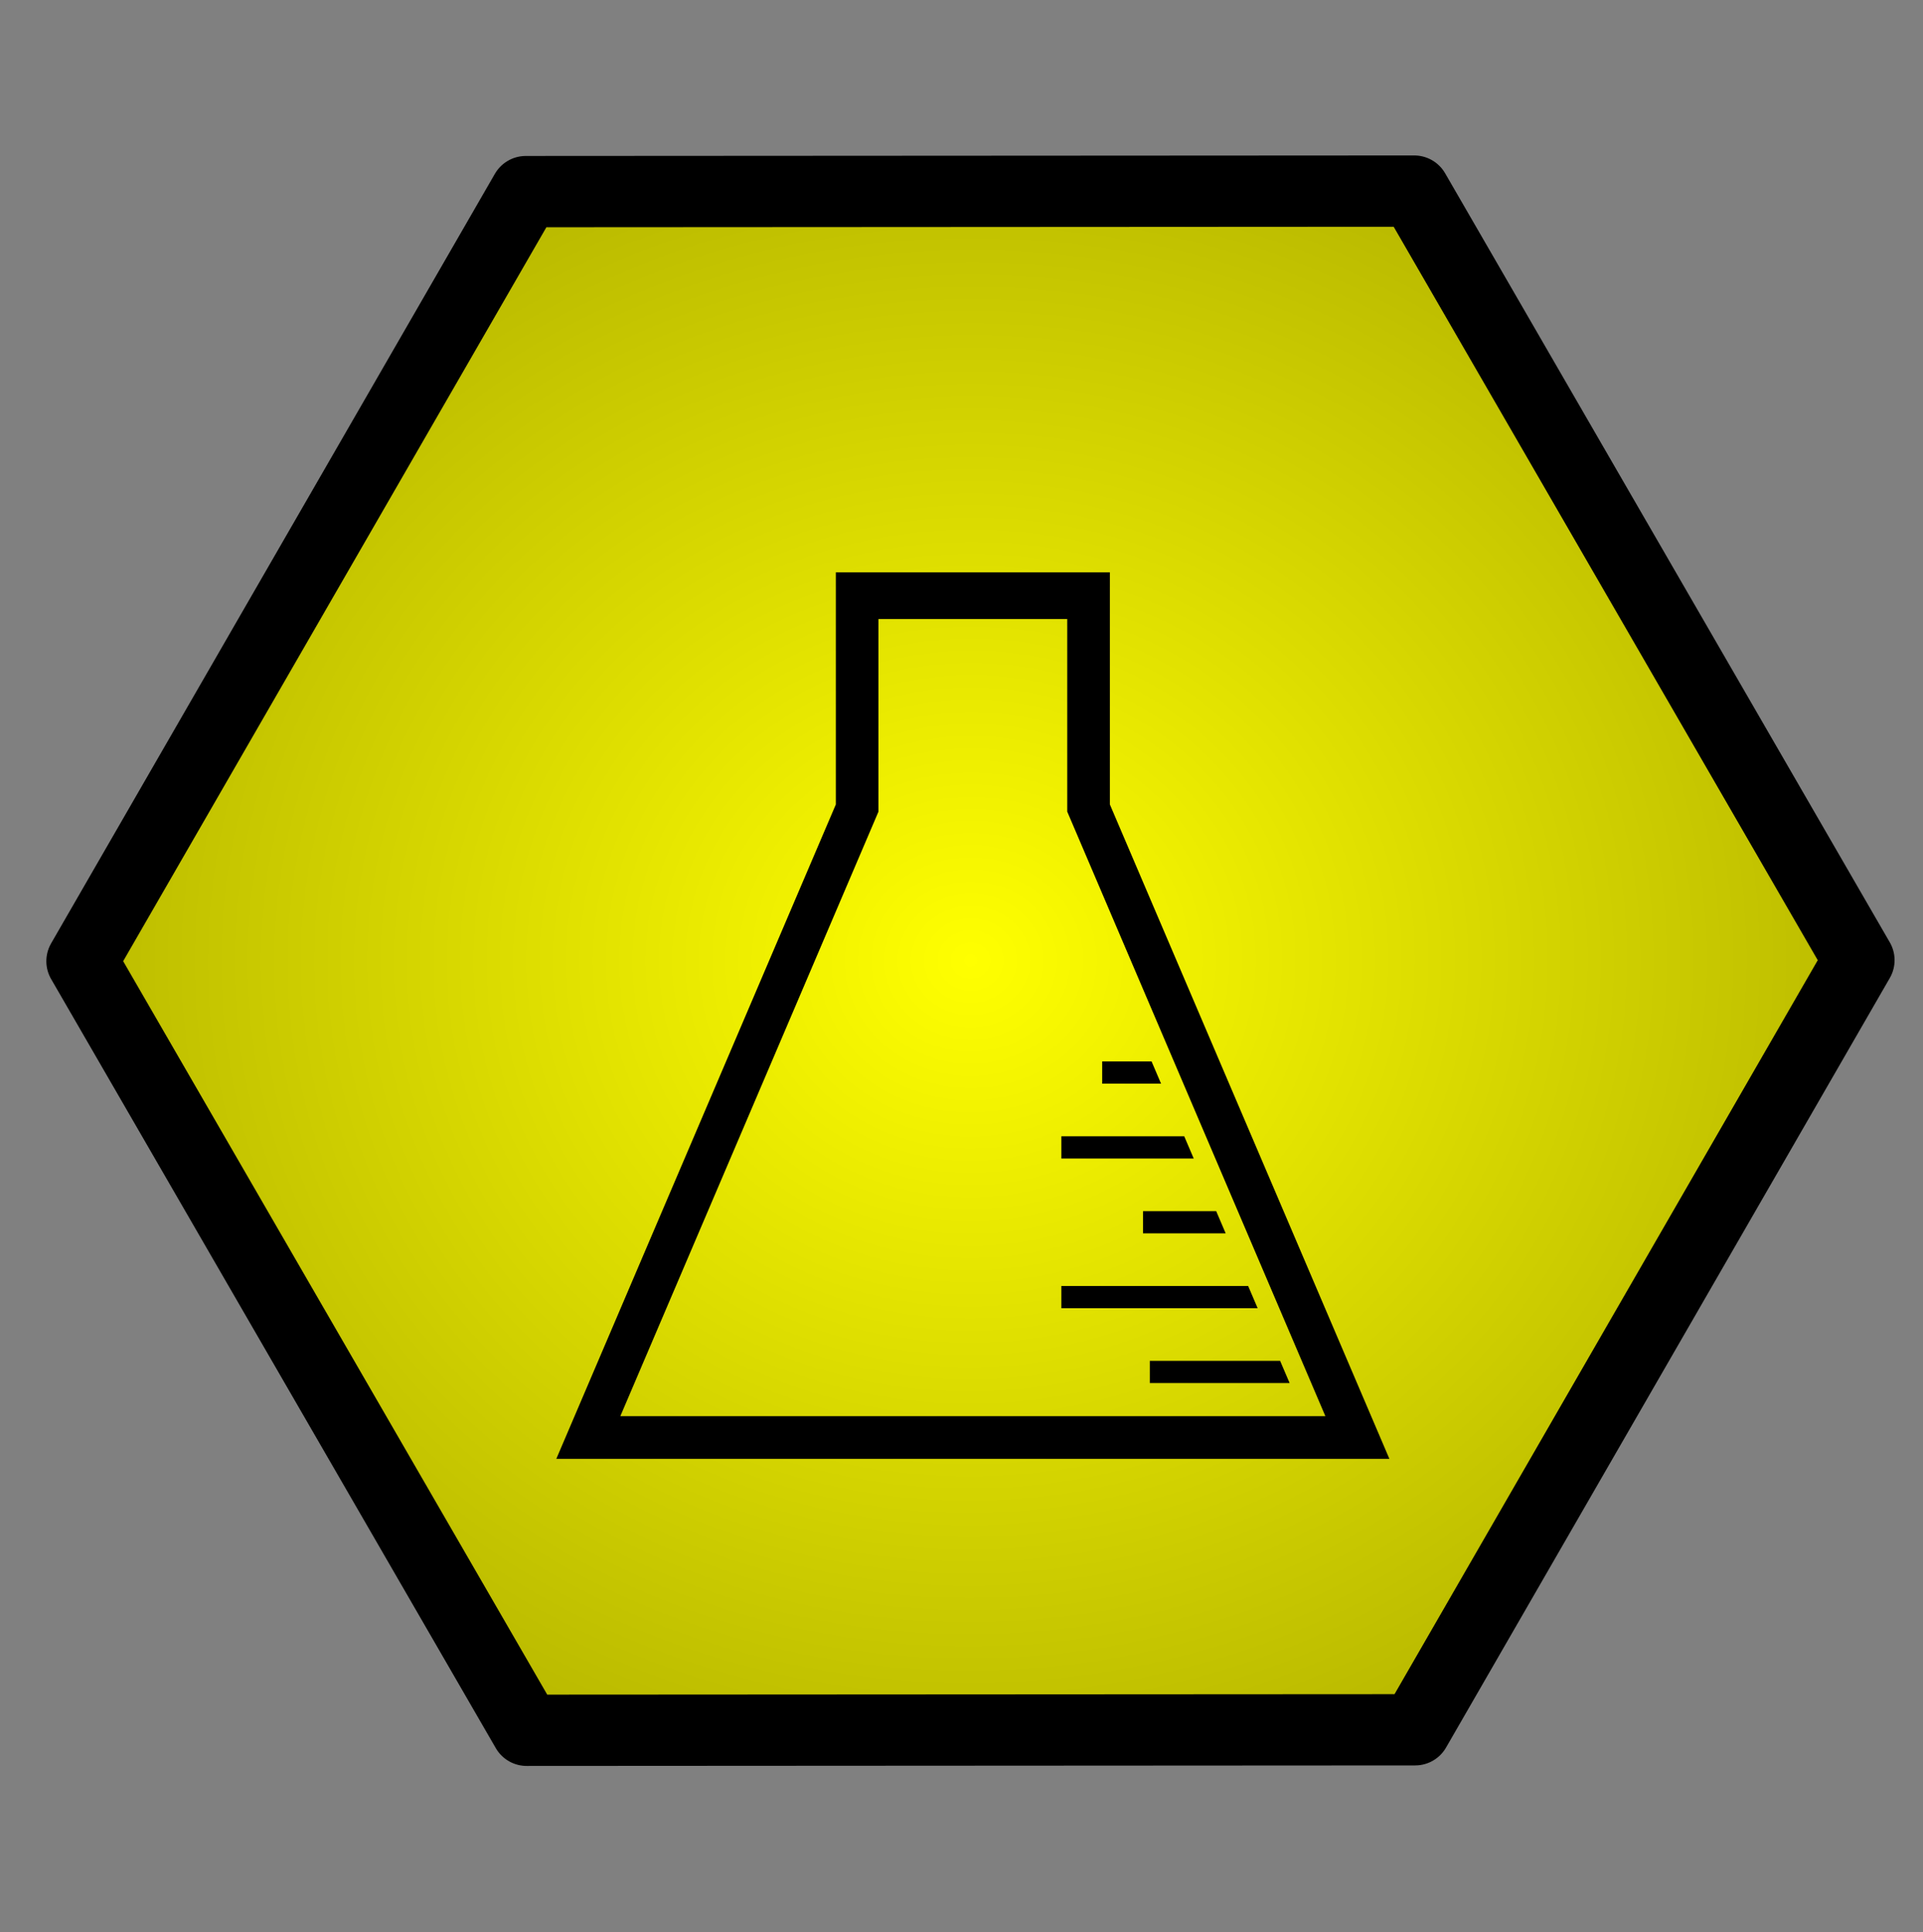 <?xml version="1.0" encoding="UTF-8" standalone="no"?>
<!-- Created with Inkscape (http://www.inkscape.org/) -->

<svg
   xmlns:dc="http://purl.org/dc/elements/1.1/"
   xmlns:cc="http://creativecommons.org/ns#"
   xmlns:rdf="http://www.w3.org/1999/02/22-rdf-syntax-ns#"
   xmlns:svg="http://www.w3.org/2000/svg"
   xmlns="http://www.w3.org/2000/svg"
   xmlns:xlink="http://www.w3.org/1999/xlink"
   xmlns:sodipodi="http://sodipodi.sourceforge.net/DTD/sodipodi-0.dtd"
   xmlns:inkscape="http://www.inkscape.org/namespaces/inkscape"
   width="208mm"
   height="209mm"
   viewBox="0 0 208 209"
   version="1.1"
   id="svg8"
   inkscape:version="0.92.1 r15371"
   sodipodi:docname="chemistry - Copy.svg">
  <rect x="0" y="0" width="208" height="209" fill="#808080" stroke="none"/>
  <defs
     id="defs2">
    <linearGradient
       inkscape:collect="always"
       id="linearGradient4499">
      <stop
         style="stop-color:#ffff00;stop-opacity:1"
         offset="0"
         id="stop4495" />
      <stop
         style="stop-color:#baba00;stop-opacity:1"
         offset="1"
         id="stop4497" />
    </linearGradient>
    <radialGradient
       inkscape:collect="always"
       xlink:href="#linearGradient4499"
       id="radialGradient4501"
       cx="105.077"
       cy="195.702"
       fx="105.077"
       fy="195.702"
       r="118.078"
       gradientTransform="matrix(0.991,0.137,-0.126,0.907,25.631,3.793)"
       gradientUnits="userSpaceOnUse" />
  </defs>
  <sodipodi:namedview
     id="base"
     pagecolor="#ffffff"
     bordercolor="#666666"
     borderopacity="1.0"
     inkscape:pageopacity="0.0"
     inkscape:pageshadow="2"
     inkscape:zoom="0.49497475"
     inkscape:cx="-13.558455"
     inkscape:cy="399.97081"
     inkscape:document-units="mm"
     inkscape:current-layer="layer1"
     showgrid="false"
     inkscape:window-width="1280"
     inkscape:window-height="706"
     inkscape:window-x="-8"
     inkscape:window-y="-8"
     inkscape:window-maximized="1" />
  <g
     inkscape:label="Layer 1"
     inkscape:groupmode="layer"
     id="layer1"
     transform="translate(0,-88)">
    <path
       sodipodi:type="star"
       style="opacity:1;fill:url(#radialGradient4501);fill-opacity:1;stroke:#000000;stroke-width:9.205;stroke-linecap:round;stroke-linejoin:round;stroke-miterlimit:4;stroke-dasharray:none;stroke-dashoffset:0;stroke-opacity:1;paint-order:stroke fill markers"
       id="path4485"
       sodipodi:sides="6"
       sodipodi:cx="105.07738"
       sodipodi:cy="195.70238"
       sodipodi:r1="114.68822"
       sodipodi:r2="57.344109"
       sodipodi:arg1="1.1927379"
       sodipodi:arg2="1.7163367"
       inkscape:flatsided="true"
       inkscape:rounded="0"
       inkscape:randomized="0"
       d="M 147.411,302.292 33.935,285.659 -8.398,179.069 62.744,89.113 176.22,105.746 218.553,212.335 Z"
       transform="matrix(0.829,-0.122,0.122,0.829,-6.016,42.508)" />
    <g
       transform="matrix(0.735,0,0,0.735,30.14,67.565)"
       id="g4694">
      <path
         inkscape:connector-curvature="0"
         id="path4496"
         transform="scale(0.265)"
         d="M 309.922,423.307 V 551.811 L 154.961,914.646 H 616.062 L 461.102,551.811 V 423.307 Z m 22.676,24.928 h 105.828 v 107.355 l 143.621,336.379 H 188.977 l 143.621,-336.379 z"
         style="fill:#000000;fill-opacity:1;stroke:#000000;stroke-width:1px;stroke-linecap:butt;stroke-linejoin:miter;stroke-opacity:1" />
      <path
         inkscape:connector-curvature="0"
         id="path4598"
         transform="scale(0.265)"
         d="m 458.246,695.355 v 10.492 h 30.385 l -4.479,-10.492 z"
         style="fill:#000000;fill-opacity:1;stroke:#000000;stroke-width:1.846px;stroke-linecap:butt;stroke-linejoin:miter;stroke-opacity:1" />
      <path
         inkscape:connector-curvature="0"
         id="path4616"
         transform="scale(0.265)"
         d="m 435.924,737.287 v 9.781 h 70.307 l -4.176,-9.781 z"
         style="fill:#000000;fill-opacity:1;stroke:#000000;stroke-width:2.556px;stroke-linecap:butt;stroke-linejoin:miter;stroke-opacity:1" />
      <path
         inkscape:connector-curvature="0"
         id="path4634"
         transform="scale(0.265)"
         d="m 481.277,778.861 v 9.781 h 42.705 l -4.176,-9.781 z"
         style="fill:#000000;fill-opacity:1;stroke:#000000;stroke-width:2.556px;stroke-linecap:butt;stroke-linejoin:miter;stroke-opacity:1" />
      <path
         inkscape:connector-curvature="0"
         id="path4652"
         transform="scale(0.265)"
         d="m 435.924,820.436 v 9.783 h 105.811 l -4.178,-9.783 z"
         style="fill:#000000;fill-opacity:1;stroke:#000000;stroke-width:2.556px;stroke-linecap:butt;stroke-linejoin:miter;stroke-opacity:1" />
      <path
         inkscape:connector-curvature="0"
         id="path4670"
         transform="scale(0.265)"
         d="m 485.059,862.01 v 9.783 h 74.426 l -4.176,-9.783 z"
         style="fill:#000000;fill-opacity:1;stroke:#000000;stroke-width:2.556px;stroke-linecap:butt;stroke-linejoin:miter;stroke-opacity:1" />
    </g>
  </g>
</svg>
